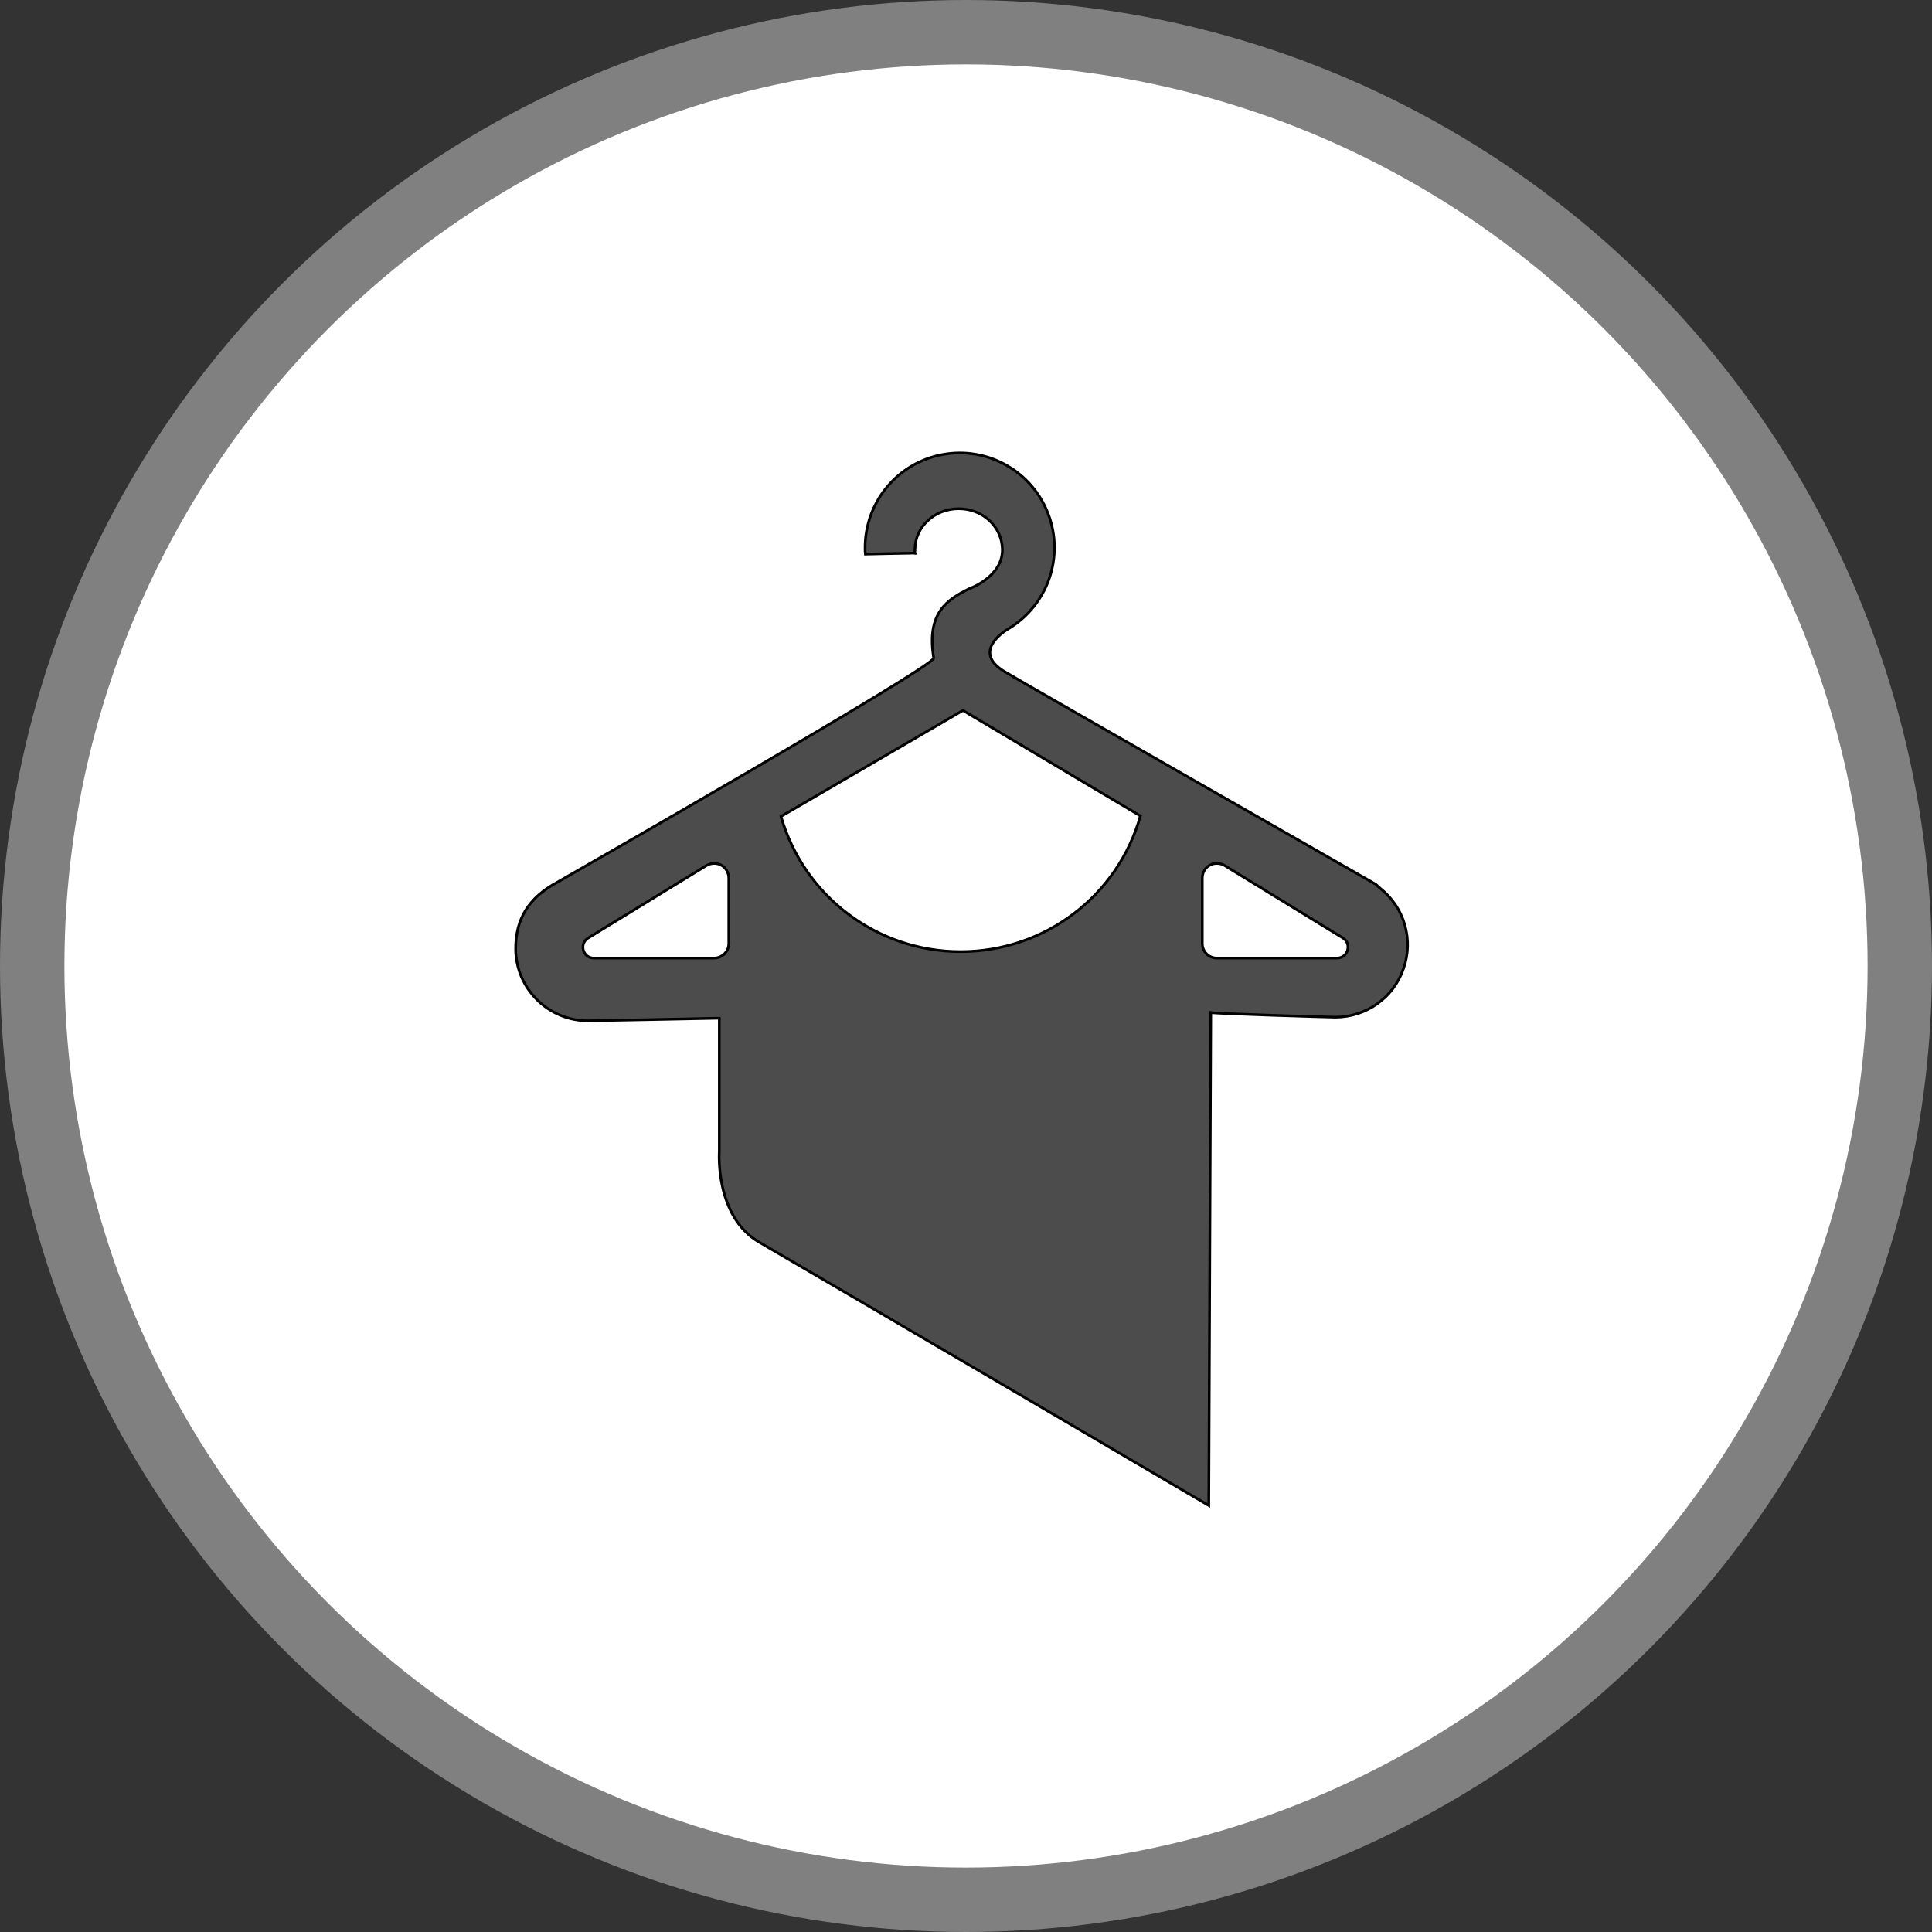 <?xml version="1.0" encoding="UTF-8" standalone="no"?>
<!-- Created with Inkscape (http://www.inkscape.org/) -->

<svg
   xmlns:dc="http://purl.org/dc/elements/1.1/"
   xmlns:cc="http://creativecommons.org/ns#"
   xmlns:rdf="http://www.w3.org/1999/02/22-rdf-syntax-ns#"
   xmlns:svg="http://www.w3.org/2000/svg"
   xmlns="http://www.w3.org/2000/svg"
   xmlns:xlink="http://www.w3.org/1999/xlink"
   xmlns:sodipodi="http://sodipodi.sourceforge.net/DTD/sodipodi-0.dtd"
   xmlns:inkscape="http://www.inkscape.org/namespaces/inkscape"
   width="30px"
   height="30px"
   version="1.1"
   id="svg8"
   inkscape:version="0.92.4 5da689c313, 2019-01-14"
   sodipodi:docname="container.svg">
  <rect width="100%" height="100%" fill="#333333" stroke="none"/>
  <defs
     id="defs2" />
  <sodipodi:namedview
     id="base"
     pagecolor="#ffffff"
     bordercolor="#666666"
     borderopacity="1.0"
     inkscape:pageopacity="0.0"
     inkscape:pageshadow="2"
     inkscape:zoom="13.049334"
     inkscape:cx="18.679046"
     inkscape:cy="12.165829"
     inkscape:document-units="px"
     inkscape:current-layer="layer1"
     showgrid="false"
     inkscape:snap-page="false"
     units="px"
     inkscape:window-width="1884"
     inkscape:window-height="1061"
     inkscape:window-x="0"
     inkscape:window-y="0"
     inkscape:window-maximized="1"
     fit-margin-top="0"
     fit-margin-left="0"
     fit-margin-right="0"
     fit-margin-bottom="0" />
    <circle
       style="color:#000000;clip-rule:nonzero;display:inline;overflow:visible;visibility:visible;opacity:1;isolation:auto;mix-blend-mode:normal;color-interpolation:sRGB;color-interpolation-filters:linearRGB;solid-color:#000000;solid-opacity:1;vector-effect:none;fill:#ffffff;fill-opacity:1;fill-rule:evenodd;stroke:#808080;stroke-width:1;stroke-linecap:butt;stroke-linejoin:miter;stroke-miterlimit:4;stroke-dasharray:none;stroke-dashoffset:0;stroke-opacity:1;marker:none;color-rendering:auto;image-rendering:auto;shape-rendering:auto;text-rendering:auto;enable-background:accumulate"
       id="path815"
       cx="15"
       cy="15"
       r="14.5" />
<g transform="translate(8,7)"><g id="surface1">
<path style="fill-rule:nonzero;fill:rgb(30%,30%,30%);fill-opacity:1;stroke-width:2.43;stroke-linecap:butt;stroke-linejoin:miter;stroke:rgb(0%,0%,0%);stroke-opacity:1;stroke-miterlimit:10;" d="M 458.296 116.706 C 458.296 116.471 458.296 116.471 457.84 116.471 C 458.068 116.706 458.068 116.706 458.296 116.706 Z M 458.296 116.706 " transform="matrix(0.017,0,0,0.017,-1.579,-0.392)"/>
<path style="fill-rule:nonzero;fill:rgb(30%,30%,30%);fill-opacity:1;stroke-width:2.43;stroke-linecap:butt;stroke-linejoin:miter;stroke:rgb(0%,0%,0%);stroke-opacity:1;stroke-miterlimit:10;" d="M 883.045 422.791 L 878.941 419.021 C 878.941 419.021 555.421 234.286 539.233 224.39 C 508.226 205.304 543.565 185.511 543.565 185.511 C 579.36 163.833 594.635 120.005 579.816 80.891 C 564.996 41.776 524.414 18.92 483.375 26.46 C 442.109 34 412.47 69.816 412.47 111.523 C 412.47 113.643 412.47 115.528 412.698 117.413 C 412.698 117.413 453.508 116.471 457.84 116.471 C 457.84 115.293 458.068 114.115 458.068 112.936 C 458.068 92.436 476.08 75.942 497.967 75.942 C 520.082 75.942 537.409 92.436 537.865 112.936 C 538.321 138.62 507.086 149.224 507.086 149.224 C 488.619 158.649 468.1 170.195 475.168 212.373 C 476.308 219.913 131.356 417.136 131.356 417.136 C 105.365 431.038 93.281 450.596 93.281 477.693 C 93.281 513.981 122.92 543.67 159.399 543.67 C 165.783 543.67 279.323 541.314 279.323 541.314 L 279.323 663.135 C 279.323 663.135 274.991 722.514 316.029 746.077 C 366.643 775.296 726.415 986.421 726.415 986.421 L 728.239 536.13 C 733.482 537.308 836.535 540.371 842.007 540.371 C 870.05 540.371 895.129 522.699 904.248 496.073 C 913.596 469.682 905.16 440.228 883.045 422.791 Z M 287.986 473.216 C 287.986 480.521 281.83 486.412 274.535 486.412 L 164.643 486.412 C 154.611 486.412 150.963 473.216 159.627 468.033 L 267.695 401.82 C 271.799 399.464 276.815 399.228 281.146 401.585 C 285.25 403.941 287.986 408.418 287.986 413.366 Z M 499.791 480.521 C 423.641 480.521 356.84 430.332 335.637 357.05 L 501.843 260.206 L 663.945 356.579 C 643.198 430.096 576.168 480.521 499.791 480.521 Z M 843.602 486.412 L 733.71 486.412 C 726.415 486.412 720.487 480.521 720.487 473.216 L 720.487 413.366 C 720.487 408.418 722.995 403.941 727.327 401.585 C 731.43 399.228 736.674 399.464 740.778 401.82 L 848.846 468.033 C 857.282 473.216 853.634 486.412 843.602 486.412 Z M 843.602 486.412 " transform="matrix(0.017,0,0,0.017,-1.579,-0.392)"/>
</g>
</g>
</svg>
